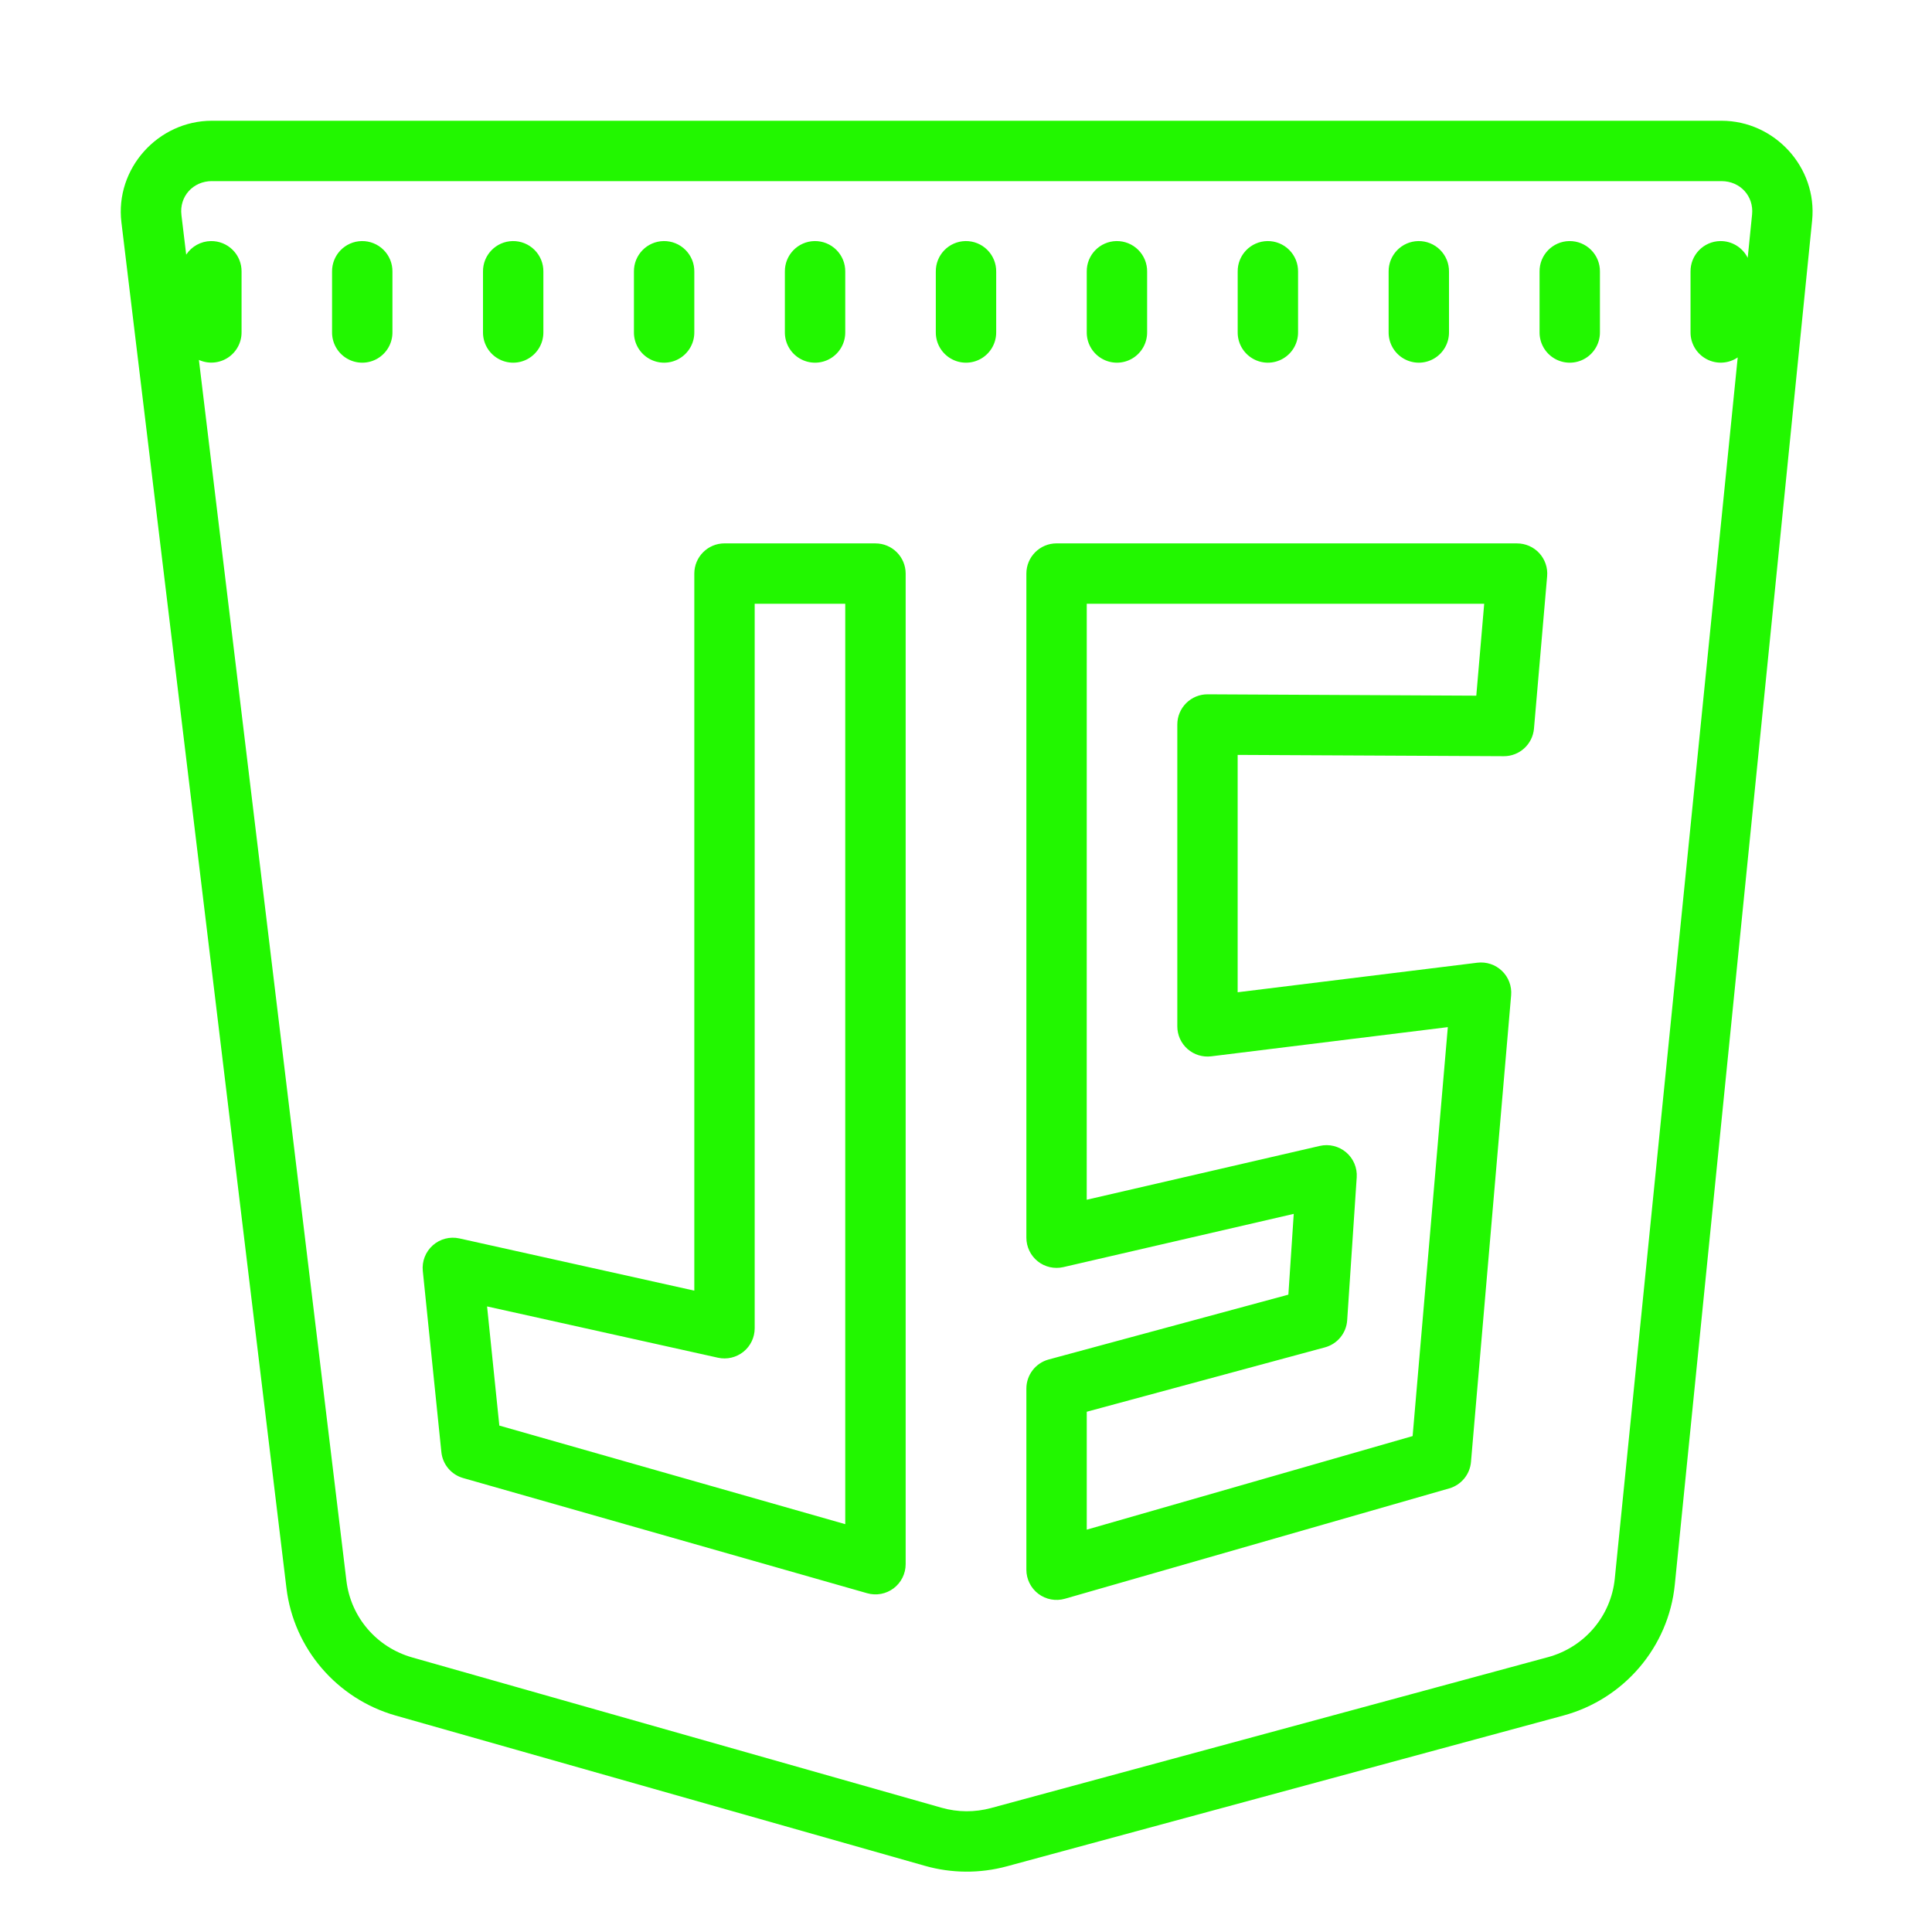 <svg xmlns="http://www.w3.org/2000/svg" xmlns:xlink="http://www.w3.org/1999/xlink" viewBox="0,0,256,256" width="128px" height="128px"><g fill="#22f700" fill-rule="nonzero" stroke="none" stroke-width="1" stroke-linecap="butt" stroke-linejoin="miter" stroke-miterlimit="10" stroke-dasharray="" stroke-dashoffset="0" font-family="none" font-weight="none" font-size="none" text-anchor="none" style="mix-blend-mode: normal"><g transform="scale(4,4)"><path d="M7.02,4c-1.789,0 -3.214,1.589 -2.998,3.365l5.467,45.244c0.242,2.003 1.674,3.668 3.619,4.221l17.535,4.979c0.883,0.25 1.819,0.256 2.707,0.016l18.441,-4.996c2.008,-0.544 3.482,-2.27 3.689,-4.336l4.549,-45.188c0.177,-1.757 -1.238,-3.305 -3.004,-3.305zM7.02,6h50.006c0.624,0 1.075,0.501 1.014,1.105l-0.145,1.436c-0.171,-0.345 -0.525,-0.56 -0.91,-0.555c-0.552,0.009 -0.992,0.462 -0.984,1.014v2c-0.005,0.373 0.198,0.717 0.527,0.894c0.328,0.177 0.728,0.156 1.036,-0.054l-4.072,40.451c0,0.001 0,0.001 0,0.002c-0.125,1.242 -1.001,2.275 -2.221,2.605c-0.001,0 -0.001,0 -0.002,0l-18.441,4.996c-0.536,0.145 -1.102,0.142 -1.637,-0.01l-17.535,-4.979c-1.181,-0.335 -2.034,-1.334 -2.18,-2.537l-4.887,-40.445c0.312,0.141 0.673,0.113 0.96,-0.074c0.286,-0.187 0.457,-0.508 0.453,-0.849v-2c0.004,-0.27 -0.102,-0.531 -0.294,-0.722c-0.191,-0.191 -0.452,-0.296 -0.722,-0.292c-0.33,0.005 -0.636,0.174 -0.818,0.449l-0.158,-1.311c0,-0.001 0,-0.001 0,-0.002c-0.074,-0.61 0.381,-1.123 1.012,-1.123zM11.984,7.986c-0.552,0.009 -0.992,0.462 -0.984,1.014v2c-0.005,0.361 0.184,0.696 0.496,0.878c0.311,0.182 0.697,0.182 1.008,0c0.311,-0.182 0.501,-0.517 0.496,-0.878v-2c0.004,-0.27 -0.102,-0.531 -0.294,-0.722c-0.191,-0.191 -0.452,-0.296 -0.722,-0.292zM16.984,7.986c-0.552,0.009 -0.992,0.462 -0.984,1.014v2c-0.005,0.361 0.184,0.696 0.496,0.878c0.311,0.182 0.697,0.182 1.008,0c0.311,-0.182 0.501,-0.517 0.496,-0.878v-2c0.004,-0.27 -0.102,-0.531 -0.294,-0.722c-0.191,-0.191 -0.452,-0.296 -0.722,-0.292zM21.984,7.986c-0.552,0.009 -0.992,0.462 -0.984,1.014v2c-0.005,0.361 0.184,0.696 0.496,0.878c0.311,0.182 0.697,0.182 1.008,0c0.311,-0.182 0.501,-0.517 0.496,-0.878v-2c0.004,-0.27 -0.102,-0.531 -0.294,-0.722c-0.191,-0.191 -0.452,-0.296 -0.722,-0.292zM26.984,7.986c-0.552,0.009 -0.992,0.462 -0.984,1.014v2c-0.005,0.361 0.184,0.696 0.496,0.878c0.311,0.182 0.697,0.182 1.008,0c0.311,-0.182 0.501,-0.517 0.496,-0.878v-2c0.004,-0.27 -0.102,-0.531 -0.294,-0.722c-0.191,-0.191 -0.452,-0.296 -0.722,-0.292zM31.984,7.986c-0.552,0.009 -0.992,0.462 -0.984,1.014v2c-0.005,0.361 0.184,0.696 0.496,0.878c0.311,0.182 0.697,0.182 1.008,0c0.311,-0.182 0.501,-0.517 0.496,-0.878v-2c0.004,-0.27 -0.102,-0.531 -0.294,-0.722c-0.191,-0.191 -0.452,-0.296 -0.722,-0.292zM36.984,7.986c-0.552,0.009 -0.992,0.462 -0.984,1.014v2c-0.005,0.361 0.184,0.696 0.496,0.878c0.311,0.182 0.697,0.182 1.008,0c0.311,-0.182 0.501,-0.517 0.496,-0.878v-2c0.004,-0.27 -0.102,-0.531 -0.294,-0.722c-0.191,-0.191 -0.452,-0.296 -0.722,-0.292zM41.984,7.986c-0.552,0.009 -0.992,0.462 -0.984,1.014v2c-0.005,0.361 0.184,0.696 0.496,0.878c0.311,0.182 0.697,0.182 1.008,0c0.311,-0.182 0.501,-0.517 0.496,-0.878v-2c0.004,-0.27 -0.102,-0.531 -0.294,-0.722c-0.191,-0.191 -0.452,-0.296 -0.722,-0.292zM46.984,7.986c-0.552,0.009 -0.992,0.462 -0.984,1.014v2c-0.005,0.361 0.184,0.696 0.496,0.878c0.311,0.182 0.697,0.182 1.008,0c0.311,-0.182 0.501,-0.517 0.496,-0.878v-2c0.004,-0.27 -0.102,-0.531 -0.294,-0.722c-0.191,-0.191 -0.452,-0.296 -0.722,-0.292zM51.984,7.986c-0.552,0.009 -0.992,0.462 -0.984,1.014v2c-0.005,0.361 0.184,0.696 0.496,0.878c0.311,0.182 0.697,0.182 1.008,0c0.311,-0.182 0.501,-0.517 0.496,-0.878v-2c0.004,-0.27 -0.102,-0.531 -0.294,-0.722c-0.191,-0.191 -0.452,-0.296 -0.722,-0.292zM24,18c-0.552,0 -1,0.448 -1,1v23.754c-2.595,-0.577 -5.189,-1.154 -7.783,-1.73c-0.314,-0.069 -0.641,0.016 -0.881,0.23c-0.24,0.214 -0.363,0.529 -0.33,0.849l0.615,6c0.042,0.407 0.327,0.747 0.721,0.859c4.462,1.272 8.923,2.544 13.385,3.816c0.302,0.086 0.626,0.025 0.877,-0.164c0.25,-0.189 0.397,-0.485 0.397,-0.799v-32.814c-0,-0.552 -0.448,-1 -1,-1zM35,18c-0.552,0 -1,0.448 -1,1v22c-0,0.305 0.139,0.593 0.377,0.783c0.238,0.19 0.55,0.26 0.847,0.192c2.545,-0.588 5.088,-1.176 7.633,-1.764l-0.178,2.676c-2.647,0.715 -5.294,1.433 -7.941,2.148c-0.436,0.118 -0.738,0.513 -0.738,0.965v6c0,0.314 0.148,0.609 0.398,0.798c0.251,0.189 0.575,0.249 0.877,0.163c4.244,-1.219 8.488,-2.437 12.732,-3.656c0.398,-0.114 0.685,-0.462 0.721,-0.875l1.33,-15.461c0.026,-0.3 -0.085,-0.597 -0.303,-0.806c-0.217,-0.209 -0.517,-0.309 -0.817,-0.272c-2.646,0.326 -5.293,0.652 -7.939,0.979v-7.863c2.939,0.014 5.878,0.029 8.816,0.043c0.52,0.002 0.955,-0.396 1,-0.914l0.436,-5.049c0.024,-0.279 -0.07,-0.555 -0.259,-0.762c-0.189,-0.206 -0.457,-0.324 -0.737,-0.324zM25,20h3v30.49c-3.82,-1.089 -7.639,-2.177 -11.459,-3.266l-0.406,-3.947c2.55,0.567 5.099,1.132 7.648,1.699c0.296,0.066 0.606,-0.007 0.843,-0.196c0.237,-0.19 0.374,-0.477 0.374,-0.78zM36,20h13.166l-0.262,3.045c-2.966,-0.015 -5.932,-0.03 -8.898,-0.045c-0.266,-0.002 -0.522,0.103 -0.711,0.291c-0.189,0.188 -0.295,0.443 -0.295,0.709v10c0,0.287 0.123,0.559 0.338,0.749c0.215,0.19 0.501,0.278 0.785,0.243c2.614,-0.322 5.225,-0.645 7.838,-0.967l-1.166,13.547c-3.599,1.034 -7.196,2.066 -10.795,3.1v-3.906c2.631,-0.711 5.261,-1.422 7.891,-2.133c0.412,-0.112 0.708,-0.472 0.736,-0.898l0.316,-4.734c0.021,-0.316 -0.109,-0.623 -0.35,-0.828c-0.241,-0.205 -0.565,-0.284 -0.873,-0.213c-2.574,0.594 -5.147,1.189 -7.721,1.783z"></path></g></g></svg>